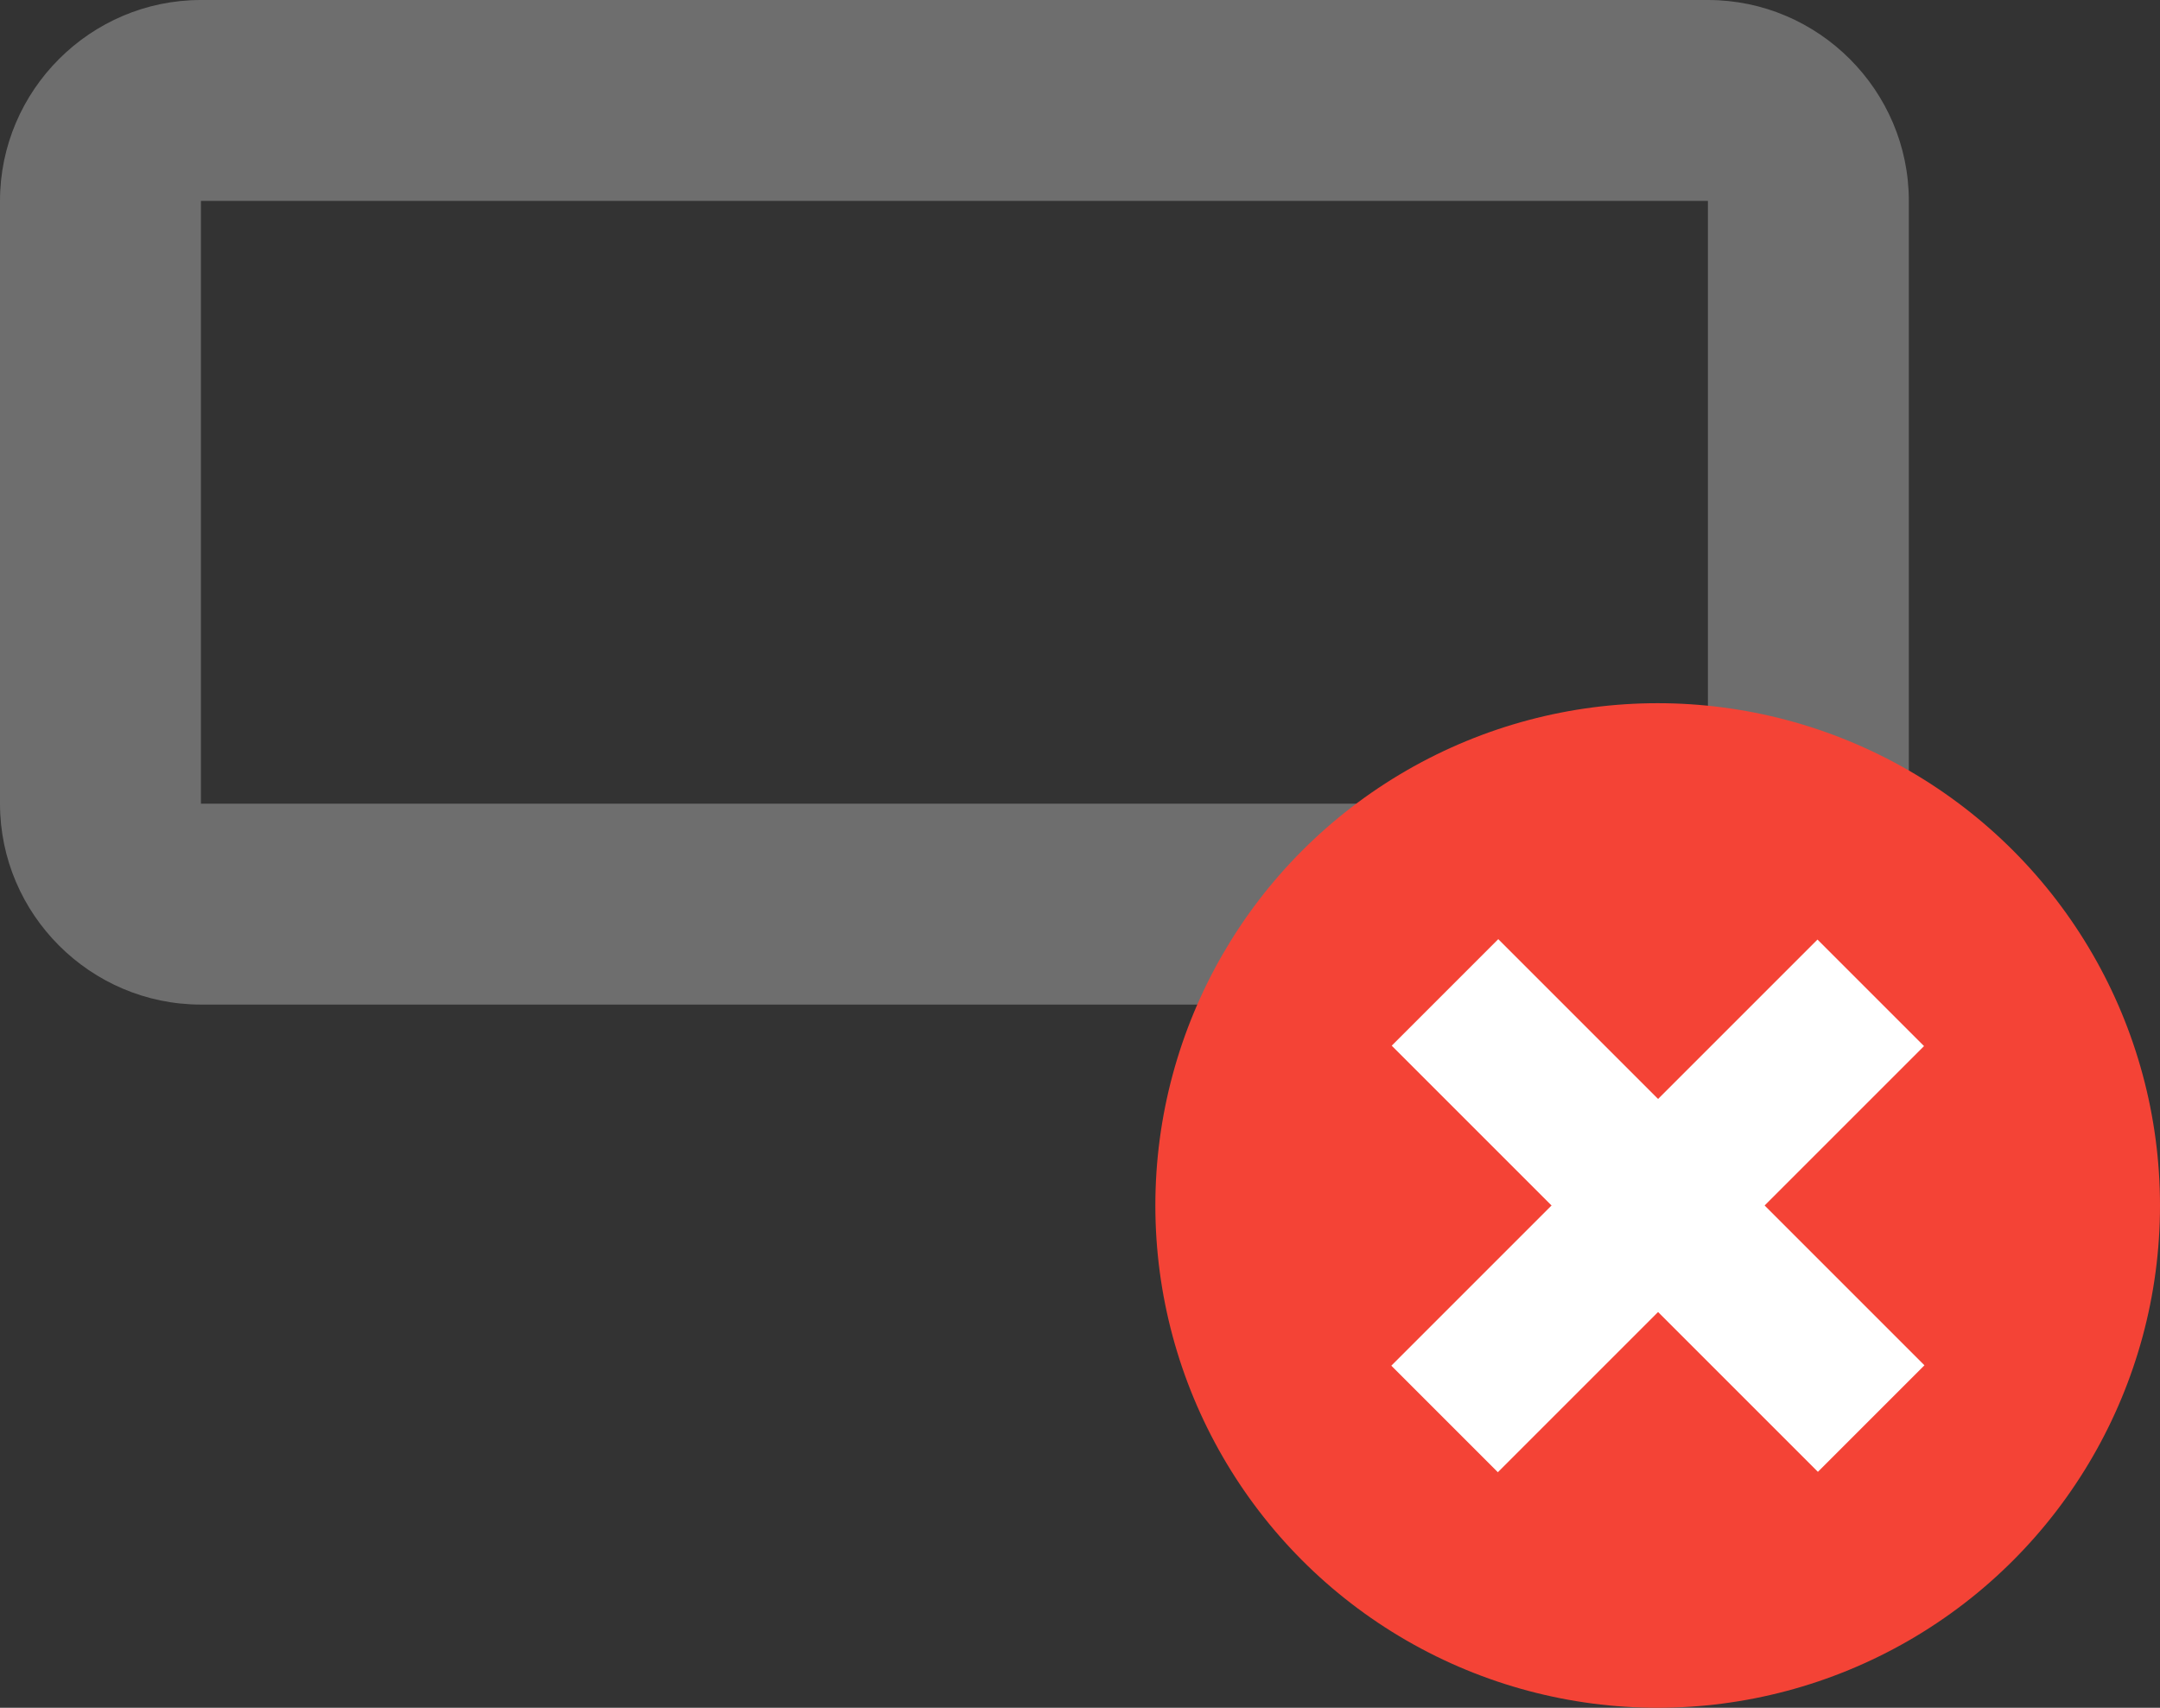 <svg version="1.0" x="0px" y="0px" viewBox="0 0 43 34" enable-background="new 0 0 48 48" xmlns="http://www.w3.org/2000/svg">
  <rect x="0" y="0" width="43" height="34" fill="#333333" stroke="none"/>
  <defs></defs>
  <path fill="#6e6e6e" d="M 38 16 L 38 4 C 38 1.8 36.2 0 34 0 L 4 0 C 1.8 0 0 1.8 0 4 L 0 16 C 0 18.2 1.8 20 4 20 L 34 20 C 36.2 20 38 18.2 38 16 Z M 4 4 L 34 4 L 34 16 L 4 16 L 4 4 Z"></path>
  <circle fill="#F44336" cx="33" cy="24" r="10"></circle>
  <g transform="matrix(1, 0, 0, 1, -5, -14)">
    <rect x="36.5" y="32" transform="matrix(-0.707 0.707 -0.707 -0.707 91.74 38)" fill="#FFFFFF" width="3" height="12"></rect>
    <rect x="36.5" y="32" transform="matrix(-0.707 -0.707 0.707 -0.707 38 91.74)" fill="#FFFFFF" width="3" height="12"></rect>
  </g>
</svg>